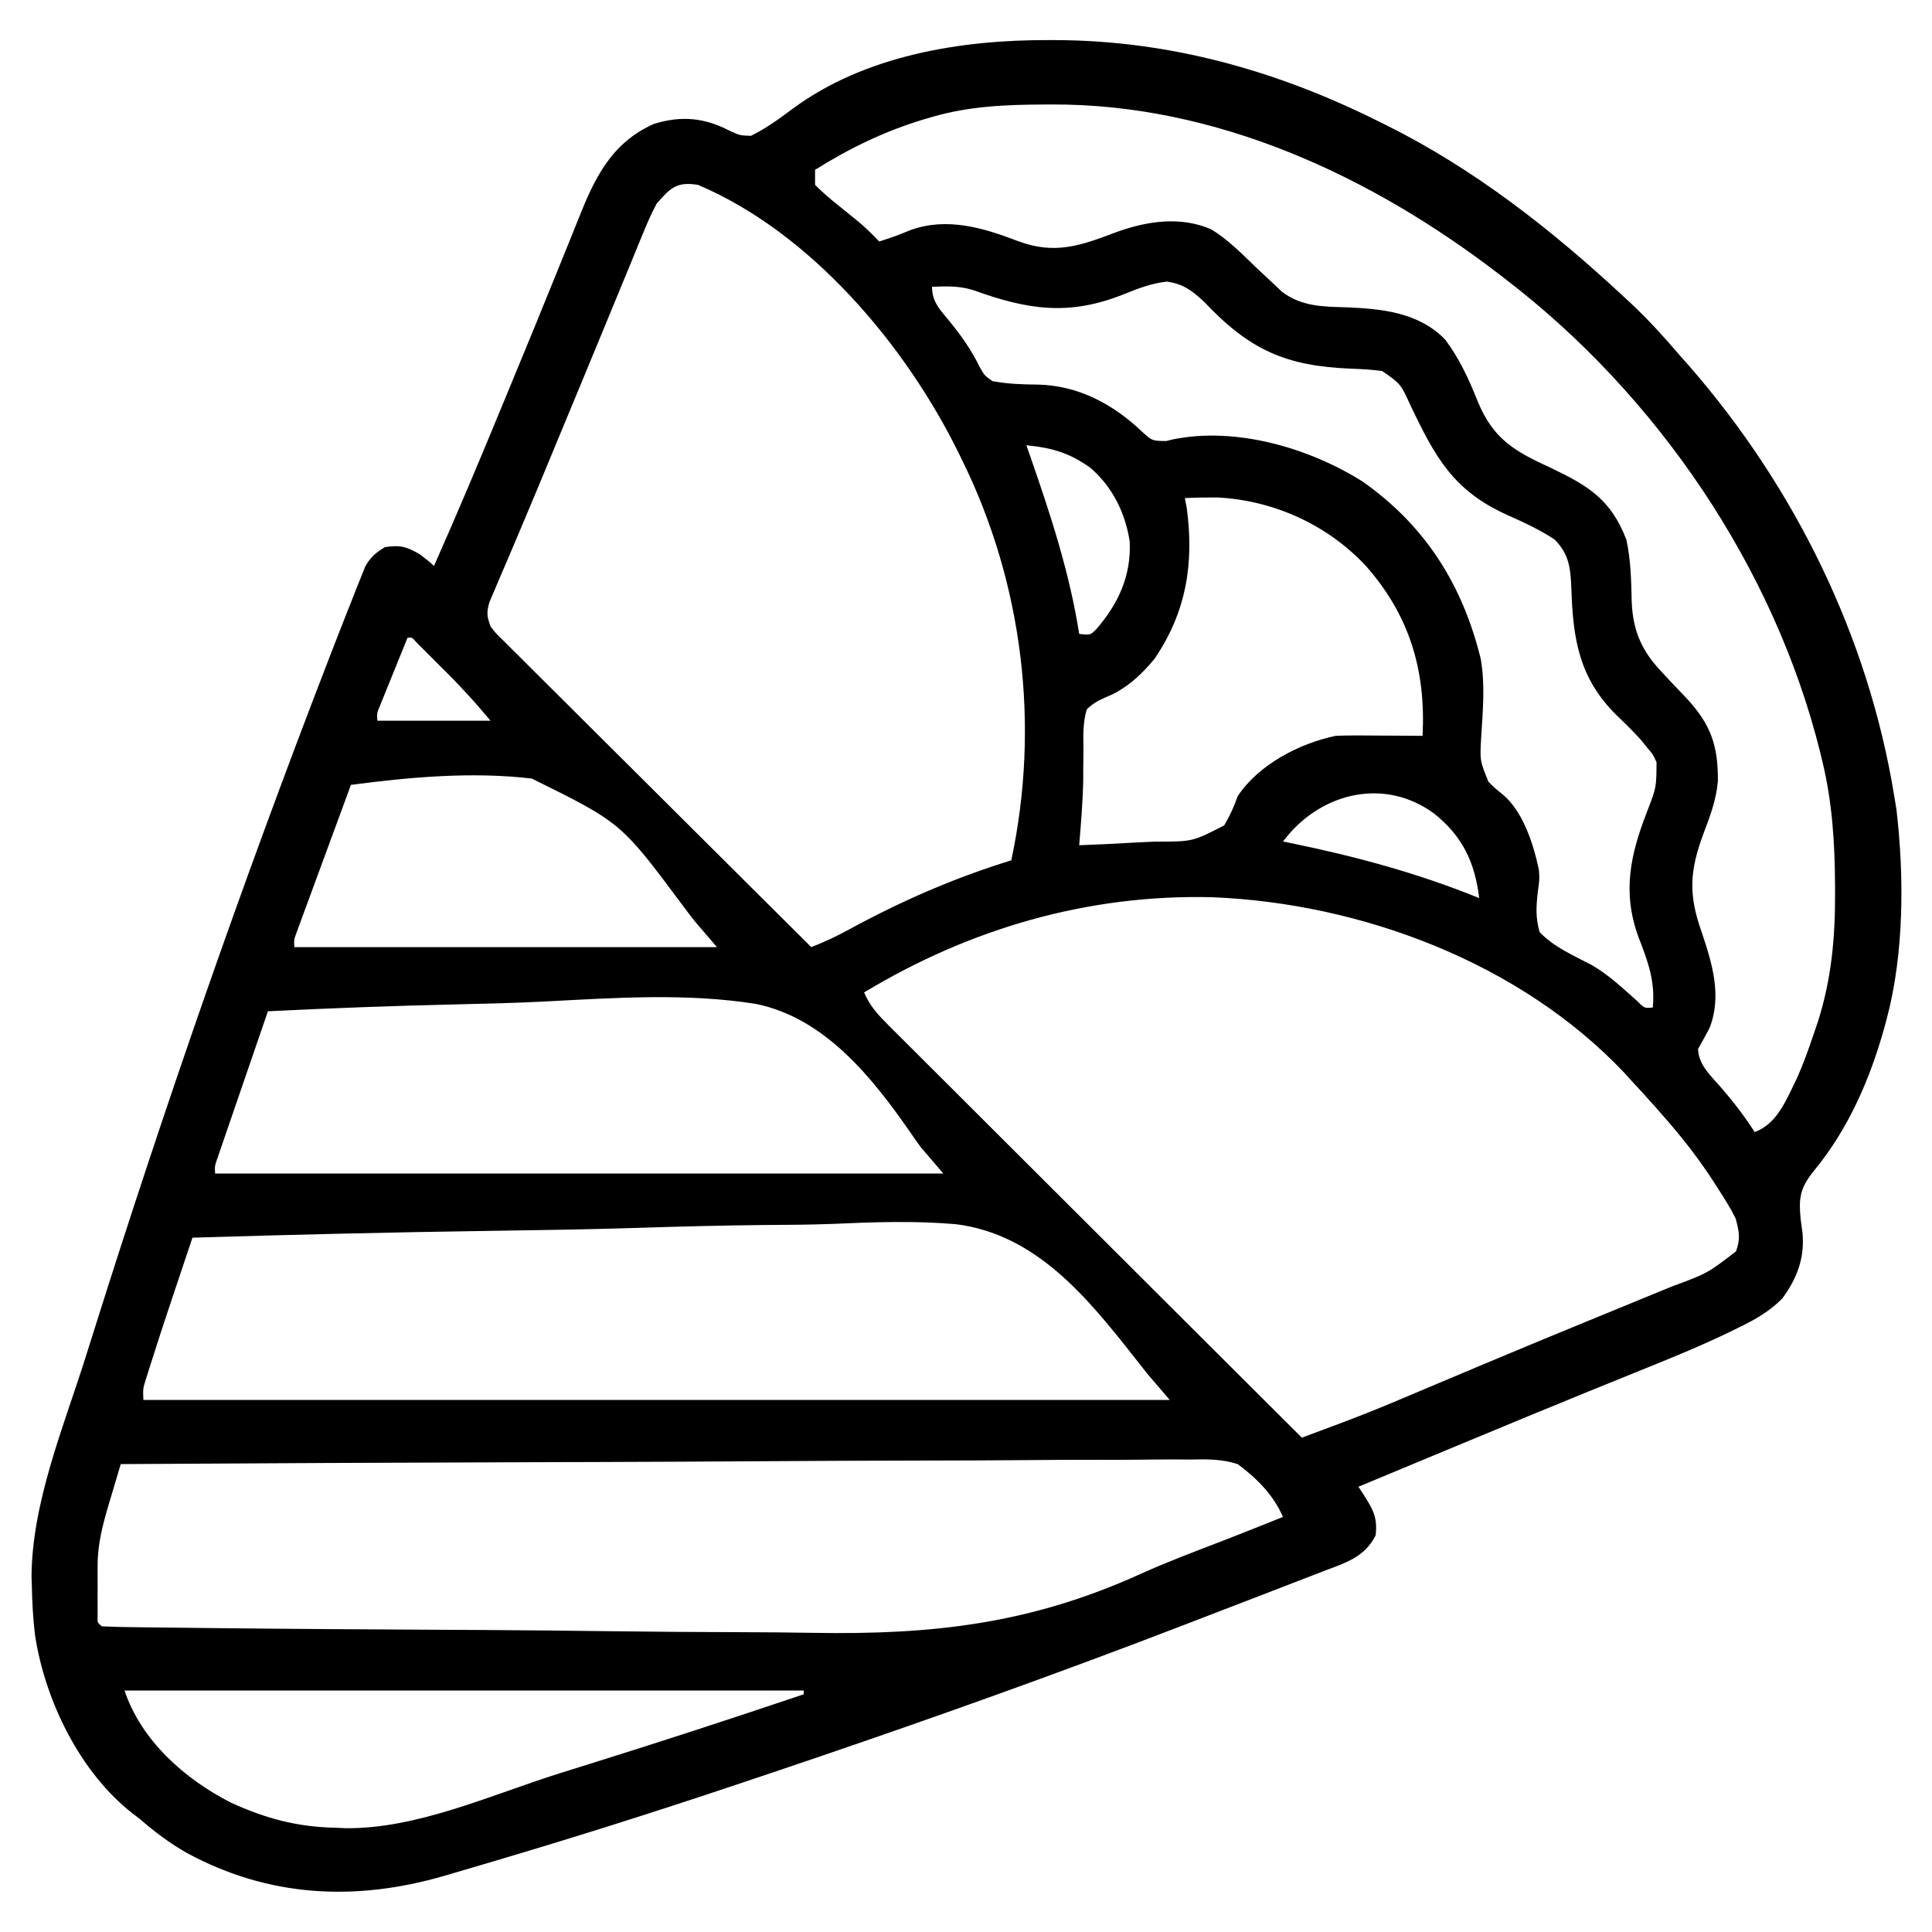 <?xml version="1.0" encoding="UTF-8"?>
<svg version="1.1" xmlns="http://www.w3.org/2000/svg" width="512" height="512">
<path d="M0 0 C0.719 0.001 1.438 0.002 2.178 0.004 C32.142 0.139 60.416 8.047 87.188 21.375 C88.306 21.926 88.306 21.926 89.447 22.488 C112.944 34.165 133.414 50.25 152.562 68.062 C153.216 68.668 153.87 69.273 154.544 69.897 C159.066 74.148 163.159 78.658 167.188 83.375 C168.473 84.821 168.473 84.821 169.785 86.297 C197.854 118.503 217.337 158.152 224.188 200.375 C224.381 201.556 224.574 202.737 224.773 203.953 C226.842 221.636 226.8 242.152 222.188 259.375 C221.897 260.464 221.897 260.464 221.602 261.575 C217.732 275.495 211.876 288.926 202.562 300.062 C199.201 304.408 198.842 306.99 199.375 312.438 C199.613 314.207 199.613 314.207 199.855 316.012 C200.514 322.683 198.443 328.16 194.5 333.5 C191.107 336.94 187.342 339.057 183.039 341.152 C181.987 341.67 181.987 341.67 180.915 342.199 C173.625 345.735 166.167 348.825 158.653 351.846 C155.304 353.193 151.96 354.554 148.617 355.914 C146.855 356.63 145.092 357.346 143.33 358.061 C133.197 362.174 123.099 366.368 113 370.562 C111.281 371.276 109.561 371.989 107.842 372.703 C99.288 376.253 90.736 379.809 82.188 383.375 C82.592 383.994 82.997 384.613 83.414 385.251 C85.982 389.266 87.298 391.395 86.75 396.25 C83.814 402.123 78.676 403.555 72.848 405.781 C72.023 406.102 71.198 406.423 70.348 406.753 C67.651 407.8 64.951 408.838 62.25 409.875 C60.366 410.603 58.482 411.332 56.599 412.061 C51.955 413.855 47.309 415.642 42.661 417.425 C40.482 418.262 38.304 419.101 36.126 419.941 C27.833 423.139 19.52 426.281 11.188 429.375 C10.055 429.796 10.055 429.796 8.9 430.225 C-21.483 441.498 -52.073 452.117 -82.812 462.375 C-83.718 462.678 -84.624 462.98 -85.557 463.292 C-105.851 470.07 -126.234 476.491 -146.75 482.562 C-147.698 482.843 -148.645 483.124 -149.622 483.414 C-152.318 484.211 -155.016 485.003 -157.715 485.793 C-158.898 486.142 -158.898 486.142 -160.105 486.498 C-183.617 493.329 -206.525 492.198 -228.242 480.457 C-232.814 477.864 -236.852 474.822 -240.812 471.375 C-241.399 470.93 -241.986 470.486 -242.59 470.027 C-256.616 459.118 -265.87 440.08 -268.527 422.735 C-269.056 418.366 -269.287 414.024 -269.375 409.625 C-269.402 408.818 -269.429 408.011 -269.457 407.179 C-269.337 387.605 -261.054 367.773 -255.216 349.318 C-254.552 347.217 -253.89 345.115 -253.229 343.013 C-234.29 282.804 -213.573 223.25 -190.812 164.375 C-190.521 163.619 -190.229 162.864 -189.929 162.085 C-188.144 157.463 -186.332 152.853 -184.5 148.25 C-184.074 147.159 -183.648 146.069 -183.209 144.945 C-182.814 143.97 -182.419 142.996 -182.012 141.992 C-181.68 141.163 -181.348 140.334 -181.007 139.48 C-179.601 137.002 -178.237 135.846 -175.812 134.375 C-171.726 133.753 -170.106 134.203 -166.5 136.312 C-163.812 138.375 -163.812 138.375 -162.812 139.375 C-156.594 125.402 -150.684 111.311 -144.855 97.172 C-143.62 94.175 -142.382 91.18 -141.144 88.185 C-137.579 79.552 -134.021 70.917 -130.534 62.252 C-129.199 58.939 -127.852 55.629 -126.503 52.321 C-125.885 50.795 -125.272 49.266 -124.665 47.735 C-120.298 36.717 -115.911 27.302 -104.547 22.223 C-97.289 19.973 -91.175 20.544 -84.5 24 C-81.802 25.262 -81.802 25.262 -78.812 25.375 C-74.781 23.398 -71.412 20.929 -67.824 18.254 C-48.676 4.056 -23.222 -0.073 0 0 Z M-30.812 20.375 C-31.494 20.574 -32.175 20.772 -32.877 20.977 C-43.34 24.12 -52.563 28.599 -61.812 34.375 C-61.812 35.695 -61.812 37.015 -61.812 38.375 C-59.772 40.381 -57.799 42.117 -55.562 43.875 C-54.389 44.821 -53.217 45.769 -52.047 46.719 C-51.213 47.392 -51.213 47.392 -50.361 48.078 C-48.389 49.729 -46.586 51.514 -44.812 53.375 C-40.596 52.003 -40.596 52.003 -36.492 50.336 C-26.836 46.873 -17.26 49.735 -8.118 53.24 C1.741 56.964 8.614 54.47 18.098 50.863 C26.184 47.962 35.016 46.615 43.164 50.141 C47.687 52.899 51.386 56.721 55.188 60.375 C56.761 61.865 58.344 63.345 59.938 64.812 C60.613 65.451 61.288 66.089 61.984 66.746 C67.204 70.606 72.714 70.653 78.938 70.812 C88.522 71.219 98.134 72.148 105.188 79.375 C108.938 84.4 111.437 89.823 113.75 95.625 C117.902 105.77 123.523 108.939 133.188 113.375 C143.118 118.107 149.087 121.746 153.188 132.375 C154.4 137.861 154.478 143.413 154.617 149.01 C154.939 156.475 157.239 161.85 162.438 167.312 C163.229 168.165 164.02 169.017 164.836 169.895 C166.297 171.436 167.76 172.975 169.227 174.512 C175.592 181.405 177.536 187.034 177.444 196.399 C177.024 201.273 175.417 205.578 173.688 210.125 C169.943 220.144 169.577 226.424 173.188 236.5 C175.95 244.752 178.559 253.305 175.238 261.805 C174.259 263.681 173.227 265.531 172.188 267.375 C172.364 271.549 175.372 274.265 178 277.25 C181.378 281.128 184.416 285.046 187.188 289.375 C193.131 287.227 195.48 280.993 198.144 275.659 C200.065 271.454 201.589 267.128 203.062 262.75 C203.348 261.905 203.634 261.059 203.929 260.188 C207.573 248.807 208.554 237.725 208.5 225.812 C208.496 224.826 208.496 224.826 208.492 223.82 C208.428 212.754 207.772 202.151 205.188 191.375 C204.972 190.477 204.757 189.579 204.536 188.654 C192.34 139.673 161.275 94.071 121.188 63.375 C120.644 62.955 120.101 62.536 119.542 62.104 C85.516 35.952 44.409 16.875 0.875 17.062 C-0.147 17.066 -0.147 17.066 -1.19 17.069 C-11.363 17.121 -20.982 17.506 -30.812 20.375 Z M-103.812 43.375 C-105.091 45.839 -106.178 48.173 -107.203 50.734 C-107.505 51.459 -107.807 52.184 -108.118 52.93 C-109.111 55.324 -110.087 57.724 -111.062 60.125 C-111.762 61.82 -112.463 63.515 -113.165 65.209 C-114.64 68.774 -116.108 72.341 -117.57 75.912 C-119.77 81.278 -121.991 86.634 -124.219 91.988 C-126.383 97.19 -128.546 102.393 -130.696 107.601 C-133.663 114.788 -136.631 121.974 -139.676 129.128 C-140.834 131.85 -141.985 134.574 -143.136 137.299 C-143.916 139.136 -144.707 140.968 -145.499 142.799 C-145.956 143.882 -146.412 144.966 -146.883 146.082 C-147.283 147.015 -147.682 147.948 -148.094 148.909 C-148.91 151.709 -148.793 152.673 -147.812 155.375 C-146.359 157.27 -146.359 157.27 -144.465 159.083 C-143.39 160.164 -143.39 160.164 -142.294 161.267 C-141.107 162.438 -141.107 162.438 -139.896 163.632 C-139.067 164.461 -138.238 165.291 -137.384 166.146 C-135.11 168.418 -132.83 170.682 -130.547 172.945 C-128.162 175.311 -125.786 177.686 -123.408 180.059 C-118.906 184.552 -114.396 189.038 -109.883 193.521 C-104.745 198.625 -99.616 203.737 -94.488 208.851 C-83.939 219.368 -73.379 229.875 -62.812 240.375 C-59.277 238.989 -55.99 237.454 -52.664 235.617 C-38.741 228.065 -24.953 222.038 -9.812 217.375 C-2.173 181.677 -6.709 144.108 -22.812 111.375 C-23.119 110.744 -23.426 110.113 -23.742 109.463 C-37.819 80.826 -62.919 51.044 -92.812 38.375 C-98.463 37.437 -100.184 39.175 -103.812 43.375 Z M20.125 67.312 C5.553 73.144 -5.262 71.549 -19.926 66.25 C-23.756 65.089 -26.832 65.238 -30.812 65.375 C-30.812 69.477 -28.662 71.454 -26.188 74.5 C-23.005 78.426 -20.417 82.063 -18.188 86.625 C-16.922 88.87 -16.922 88.87 -14.812 90.375 C-10.753 91.13 -6.905 91.267 -2.789 91.293 C7.901 91.513 17.242 96.486 24.875 103.812 C27.558 106.224 27.558 106.224 31.25 106.25 C31.829 106.108 32.408 105.966 33.004 105.82 C49.77 102.401 69.144 108.083 83.312 117 C99.97 128.728 109.818 144.423 114.616 164.051 C115.793 170.897 115.143 177.846 114.719 184.748 C114.365 190.967 114.365 190.967 116.647 196.549 C118.464 198.35 118.464 198.35 120.428 199.914 C125.832 204.402 128.597 213.162 130.016 219.902 C130.188 222.375 130.188 222.375 129.734 225.691 C129.271 229.672 129.117 232.496 130.188 236.375 C133.97 240.367 139.252 242.617 144.058 245.146 C148.472 247.694 152.129 251.174 155.93 254.539 C157.961 256.585 157.961 256.585 160.188 256.375 C160.884 249.406 158.886 244.124 156.379 237.645 C152.051 225.767 154.247 215.839 158.697 204.406 C161.142 198.091 161.142 198.091 161.188 191.375 C160.257 189.304 160.257 189.304 158.75 187.562 C158.206 186.884 157.662 186.206 157.102 185.508 C155.036 183.206 152.856 181.079 150.625 178.938 C140.684 169.18 139.045 158.777 138.616 145.402 C138.401 139.999 138.057 136.244 134.156 132.344 C130.193 129.715 126.019 127.819 121.688 125.875 C107.365 119.448 102.564 110.607 95.991 96.821 C93.403 91.132 93.403 91.132 88.5 87.711 C85.804 87.319 83.121 87.187 80.4 87.085 C62.943 86.411 53.37 82.146 41.328 69.391 C38.192 66.438 35.712 64.576 31.379 64.004 C27.307 64.477 23.902 65.771 20.125 67.312 Z M-5.812 107.375 C-5.531 108.179 -5.249 108.983 -4.958 109.812 C0.512 125.515 5.589 140.892 8.188 157.375 C11.112 157.689 11.112 157.689 12.652 156.195 C18.536 149.422 21.999 141.989 21.57 132.887 C20.407 125.256 17.027 118.464 11.188 113.375 C5.575 109.366 0.976 108.047 -5.812 107.375 Z M36.188 121.375 C36.435 122.674 36.435 122.674 36.688 124 C38.669 138.665 36.572 151.581 28.176 163.934 C24.756 168.132 20.483 172.075 15.378 174.089 C13.285 174.994 11.823 175.775 10.188 177.375 C9.168 180.82 9.254 184.178 9.312 187.75 C9.297 189.612 9.278 191.474 9.258 193.336 C9.256 194.288 9.253 195.241 9.251 196.222 C9.136 201.953 8.649 207.662 8.188 213.375 C13.209 213.192 18.223 212.946 23.239 212.643 C24.943 212.548 26.648 212.471 28.354 212.411 C38.24 212.428 38.24 212.428 46.611 208.107 C48.133 205.565 49.201 203.161 50.188 200.375 C55.689 192.028 66.506 186.383 76.188 184.375 C77.993 184.295 79.802 184.267 81.609 184.277 C82.634 184.281 83.659 184.284 84.715 184.287 C85.778 184.295 86.842 184.304 87.938 184.312 C89.016 184.317 90.095 184.322 91.207 184.326 C93.867 184.338 96.527 184.354 99.188 184.375 C100.052 167.022 95.784 152.542 84.188 139.375 C73.954 128.407 59.678 121.942 44.707 121.203 C41.859 121.19 39.032 121.237 36.188 121.375 Z M-169.812 158.375 C-171.151 161.664 -172.483 164.957 -173.812 168.25 C-174.385 169.656 -174.385 169.656 -174.969 171.09 C-175.33 171.986 -175.691 172.882 -176.062 173.805 C-176.398 174.632 -176.733 175.46 -177.078 176.312 C-177.924 178.324 -177.924 178.324 -177.812 180.375 C-167.912 180.375 -158.012 180.375 -147.812 180.375 C-152.607 174.745 -152.607 174.745 -157.645 169.41 C-158.297 168.756 -158.95 168.102 -159.623 167.428 C-160.284 166.771 -160.944 166.114 -161.625 165.438 C-162.305 164.754 -162.985 164.07 -163.686 163.365 C-164.332 162.72 -164.978 162.075 -165.645 161.41 C-166.23 160.826 -166.815 160.242 -167.417 159.641 C-168.622 158.263 -168.622 158.263 -169.812 158.375 Z M-184.812 197.375 C-186.953 203.176 -189.089 208.978 -191.221 214.782 C-191.948 216.758 -192.675 218.733 -193.404 220.707 C-194.449 223.541 -195.491 226.376 -196.531 229.211 C-196.859 230.097 -197.187 230.984 -197.526 231.897 C-197.976 233.128 -197.976 233.128 -198.436 234.384 C-198.702 235.108 -198.968 235.832 -199.243 236.578 C-199.913 238.379 -199.913 238.379 -199.812 240.375 C-162.852 240.375 -125.892 240.375 -87.812 240.375 C-89.793 238.065 -91.772 235.755 -93.812 233.375 C-94.866 232.021 -95.907 230.656 -96.926 229.276 C-113.243 207.362 -113.243 207.362 -136.889 195.701 C-152.766 193.833 -169.017 195.302 -184.812 197.375 Z M63.342 210.947 C62.77 211.654 62.77 211.654 62.188 212.375 C63.257 212.593 63.257 212.593 64.349 212.815 C81.558 216.36 97.909 220.76 114.188 227.375 C113.04 217.899 109.767 210.934 102.188 204.938 C89.248 195.476 72.945 199.355 63.342 210.947 Z M-48.812 252.375 C-47.268 256.048 -45.051 258.384 -42.244 261.184 C-41.777 261.653 -41.31 262.122 -40.828 262.605 C-39.264 264.173 -37.692 265.733 -36.121 267.294 C-34.997 268.417 -33.873 269.541 -32.75 270.665 C-29.701 273.715 -26.646 276.758 -23.59 279.8 C-20.396 282.981 -17.209 286.168 -14.021 289.354 C-7.983 295.385 -1.94 301.412 4.105 307.437 C10.987 314.296 17.863 321.161 24.739 328.027 C38.882 342.149 53.032 356.264 67.188 370.375 C69.75 369.418 72.311 368.46 74.873 367.502 C75.954 367.098 75.954 367.098 77.058 366.686 C82.265 364.737 87.421 362.694 92.539 360.52 C93.347 360.18 94.154 359.84 94.986 359.49 C97.596 358.392 100.204 357.29 102.812 356.188 C106.592 354.596 110.372 353.006 114.152 351.418 C115.61 350.805 115.61 350.805 117.097 350.18 C124.366 347.129 131.65 344.113 138.941 341.113 C139.986 340.683 141.03 340.254 142.106 339.811 C146.196 338.128 150.286 336.446 154.379 334.77 C157.206 333.612 160.031 332.451 162.855 331.289 C163.684 330.951 164.512 330.613 165.366 330.265 C174.622 326.851 174.622 326.851 182.25 321 C183.473 317.577 183.082 315.907 182.188 312.375 C180.88 309.684 179.312 307.197 177.688 304.688 C177.239 303.984 176.79 303.281 176.328 302.556 C172.372 296.456 167.994 290.832 163.188 285.375 C162.423 284.501 161.659 283.627 160.871 282.727 C158.672 280.248 156.441 277.804 154.188 275.375 C153.65 274.783 153.112 274.192 152.559 273.582 C124.951 244.452 82.908 228.737 43.434 227.148 C10.519 226.327 -20.746 235.441 -48.812 252.375 Z M-206.812 257.375 C-208.81 263.176 -210.804 268.979 -212.794 274.782 C-213.472 276.758 -214.151 278.732 -214.831 280.707 C-215.807 283.541 -216.779 286.376 -217.75 289.211 C-218.056 290.097 -218.362 290.984 -218.678 291.897 C-219.098 293.128 -219.098 293.128 -219.527 294.384 C-219.776 295.108 -220.025 295.832 -220.281 296.578 C-220.907 298.382 -220.907 298.382 -220.812 300.375 C-157.123 300.375 -93.433 300.375 -27.812 300.375 C-29.793 298.065 -31.773 295.755 -33.812 293.375 C-34.794 292.04 -35.754 290.689 -36.676 289.311 C-46.768 274.775 -59.259 259.208 -77.367 255.444 C-95.753 252.486 -114.916 253.819 -133.423 254.782 C-141.442 255.192 -149.463 255.384 -157.49 255.563 C-173.943 255.935 -190.375 256.564 -206.812 257.375 Z M-226.812 317.375 C-228.232 321.603 -229.647 325.833 -231.062 330.062 C-231.458 331.241 -231.854 332.42 -232.262 333.635 C-234.257 339.603 -236.219 345.58 -238.109 351.582 C-238.438 352.625 -238.766 353.667 -239.104 354.741 C-239.942 357.403 -239.942 357.403 -239.812 360.375 C-150.053 360.375 -60.292 360.375 32.188 360.375 C30.207 358.065 28.227 355.755 26.188 353.375 C25.118 352.036 24.057 350.689 23.011 349.331 C10.391 333.298 -3.159 316.483 -24.455 313.804 C-35.384 312.852 -46.339 313.233 -57.281 313.725 C-63.265 313.954 -69.25 313.971 -75.238 314.014 C-86.516 314.125 -97.781 314.418 -109.053 314.782 C-121.91 315.188 -134.768 315.384 -147.631 315.563 C-174.032 315.937 -200.421 316.568 -226.812 317.375 Z M-245.812 377.375 C-246.628 380.103 -247.44 382.833 -248.25 385.562 C-248.595 386.716 -248.595 386.716 -248.947 387.893 C-250.564 393.353 -251.937 398.472 -251.945 404.203 C-251.947 405.085 -251.948 405.967 -251.949 406.875 C-251.945 407.783 -251.941 408.69 -251.938 409.625 C-251.941 410.548 -251.945 411.471 -251.949 412.422 C-251.948 413.298 -251.947 414.175 -251.945 415.078 C-251.944 415.879 -251.943 416.68 -251.942 417.505 C-252.017 419.389 -252.017 419.389 -250.812 420.375 C-247.863 420.509 -244.936 420.576 -241.984 420.603 C-240.577 420.621 -240.577 420.621 -239.141 420.64 C-235.969 420.679 -232.797 420.711 -229.625 420.742 C-227.36 420.768 -225.095 420.794 -222.83 420.821 C-201.972 421.053 -181.114 421.183 -160.255 421.286 C-157.451 421.3 -154.646 421.315 -151.842 421.329 C-151.145 421.333 -150.448 421.337 -149.73 421.34 C-138.549 421.4 -127.369 421.52 -116.188 421.664 C-104.652 421.811 -93.116 421.893 -81.578 421.921 C-75.124 421.939 -68.673 421.983 -62.22 422.097 C-30.419 422.638 -4.603 419.667 24.507 406.456 C31.627 403.242 38.939 400.501 46.23 397.704 C51.568 395.642 56.875 393.502 62.188 391.375 C59.648 385.529 55.255 381.133 50.188 377.375 C45.998 376.033 42.12 376.059 37.748 376.172 C36.53 376.164 35.313 376.155 34.059 376.147 C30.704 376.133 27.356 376.164 24.002 376.214 C20.377 376.258 16.752 376.243 13.127 376.235 C6.855 376.23 0.584 376.261 -5.688 376.318 C-14.756 376.399 -23.823 376.425 -32.891 376.438 C-47.605 376.459 -62.318 376.526 -77.032 376.621 C-91.32 376.712 -105.608 376.783 -119.897 376.826 C-120.778 376.828 -121.66 376.831 -122.568 376.834 C-126.991 376.847 -131.413 376.859 -135.836 376.872 C-172.495 376.975 -209.154 377.151 -245.812 377.375 Z M-244.812 437.375 C-240.394 450.629 -228.889 460.829 -216.621 467.094 C-207.291 471.35 -198.904 473.575 -188.688 473.75 C-187.915 473.787 -187.143 473.825 -186.348 473.863 C-167.374 474.132 -147.521 464.984 -129.589 459.343 C-126.834 458.478 -124.078 457.619 -121.323 456.759 C-102.409 450.857 -83.586 444.71 -64.812 438.375 C-64.812 438.045 -64.812 437.715 -64.812 437.375 C-124.213 437.375 -183.613 437.375 -244.812 437.375 Z " fill="#000000" transform="translate(277.812,10.625)"/>
</svg>
